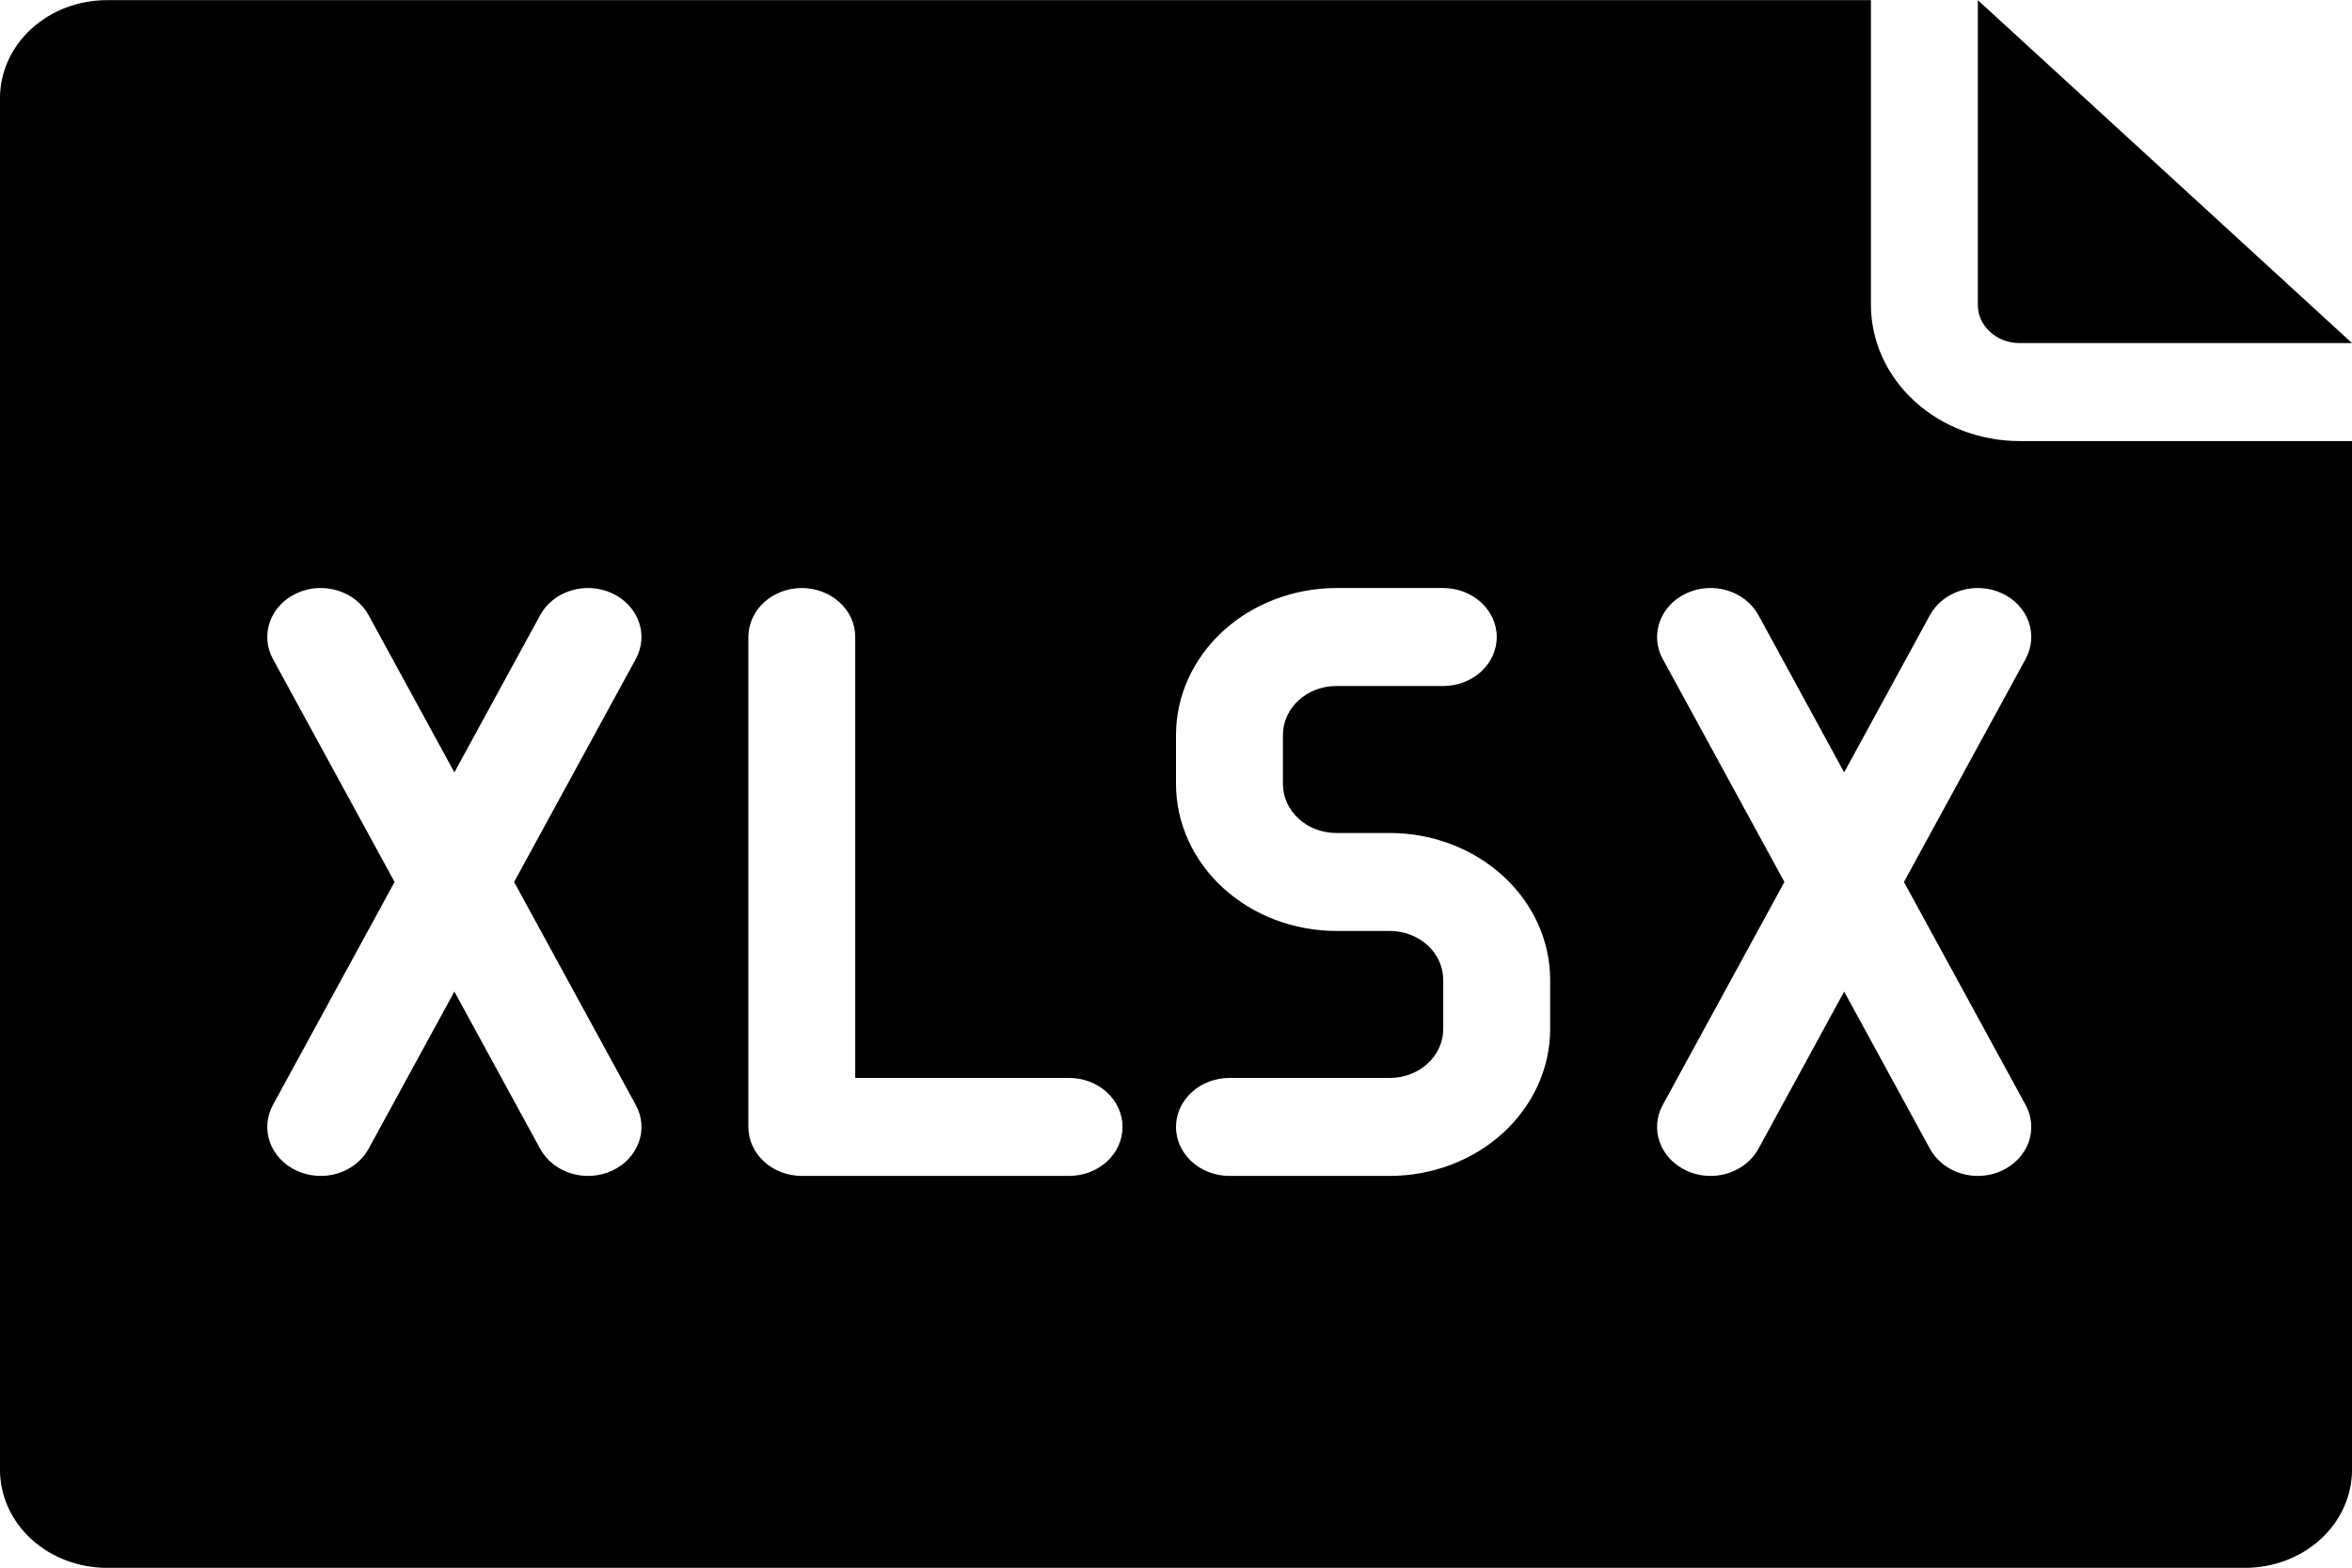 <svg width="48" height="32" viewBox="0 0 48 32" fill="none" xmlns="http://www.w3.org/2000/svg">
<g clip-path="url(#clip0_6013_52743)">
<path d="M40.364 0.943V0.003L48 7.003H41.215C41.103 7.003 40.992 6.983 40.889 6.944C40.786 6.904 40.692 6.847 40.613 6.774C40.534 6.702 40.471 6.616 40.428 6.521C40.386 6.427 40.364 6.325 40.364 6.223V0.943ZM48 9.003V30.003C48 30.533 47.77 31.042 47.361 31.417C46.952 31.792 46.397 32.003 45.818 32.003H2.182C1.603 32.003 1.048 31.792 0.639 31.417C0.23 31.042 0 30.533 0 30.003V2.003C0 1.472 0.23 0.964 0.639 0.589C1.048 0.214 1.603 0.003 2.182 0.003L38.182 0.003V6.223C38.183 6.96 38.502 7.667 39.071 8.188C39.64 8.709 40.41 9.002 41.215 9.003H48ZM10.492 18.003L12.976 13.45C13.04 13.332 13.079 13.204 13.089 13.073C13.099 12.942 13.081 12.811 13.035 12.686C12.99 12.562 12.918 12.446 12.824 12.347C12.73 12.248 12.616 12.167 12.488 12.108C12.359 12.049 12.22 12.014 12.077 12.005C11.934 11.996 11.79 12.012 11.654 12.054C11.518 12.096 11.393 12.161 11.285 12.248C11.176 12.334 11.088 12.438 11.024 12.556L9.273 15.766L7.522 12.556C7.392 12.319 7.166 12.138 6.891 12.054C6.616 11.97 6.317 11.989 6.058 12.108C5.799 12.226 5.602 12.434 5.51 12.686C5.419 12.938 5.44 13.213 5.569 13.45L8.053 18.003L5.569 22.556C5.44 22.793 5.419 23.068 5.51 23.32C5.602 23.571 5.799 23.779 6.058 23.898C6.317 24.017 6.616 24.036 6.891 23.952C7.166 23.868 7.392 23.687 7.522 23.45L9.273 20.24L11.024 23.45C11.088 23.567 11.176 23.672 11.285 23.758C11.393 23.845 11.518 23.91 11.654 23.952C11.79 23.994 11.934 24.01 12.077 24.001C12.22 23.992 12.359 23.957 12.488 23.898C12.616 23.839 12.73 23.758 12.824 23.659C12.918 23.559 12.99 23.444 13.035 23.32C13.081 23.195 13.099 23.064 13.089 22.933C13.079 22.801 13.04 22.674 12.976 22.556L10.492 18.003ZM22.909 23.003C22.909 22.738 22.794 22.483 22.59 22.296C22.385 22.108 22.108 22.003 21.818 22.003H17.454V13.003C17.454 12.738 17.34 12.483 17.135 12.296C16.93 12.108 16.653 12.003 16.364 12.003C16.074 12.003 15.797 12.108 15.592 12.296C15.388 12.483 15.273 12.738 15.273 13.003V23.003C15.273 23.268 15.388 23.523 15.592 23.71C15.797 23.898 16.074 24.003 16.364 24.003H21.818C22.108 24.003 22.385 23.898 22.59 23.71C22.794 23.523 22.909 23.268 22.909 23.003ZM31.636 20.003C31.636 19.207 31.29 18.445 30.677 17.883C30.063 17.32 29.231 17.004 28.364 17.003H27.273C26.983 17.003 26.706 16.898 26.501 16.71C26.297 16.523 26.182 16.268 26.182 16.003V15.003C26.182 14.738 26.297 14.483 26.501 14.296C26.706 14.108 26.983 14.003 27.273 14.003H29.454C29.744 14.003 30.021 13.898 30.226 13.71C30.43 13.523 30.546 13.268 30.546 13.003C30.546 12.738 30.43 12.483 30.226 12.296C30.021 12.108 29.744 12.003 29.454 12.003H27.273C26.405 12.004 25.573 12.32 24.959 12.883C24.346 13.445 24.001 14.207 24 15.003V16.003C24.001 16.798 24.346 17.561 24.959 18.123C25.573 18.686 26.405 19.002 27.273 19.003H28.364C28.653 19.003 28.93 19.108 29.135 19.296C29.34 19.483 29.454 19.738 29.454 20.003V21.003C29.454 21.268 29.34 21.523 29.135 21.71C28.93 21.898 28.653 22.003 28.364 22.003H25.091C24.802 22.003 24.524 22.108 24.32 22.296C24.115 22.483 24 22.738 24 23.003C24 23.268 24.115 23.523 24.32 23.71C24.524 23.898 24.802 24.003 25.091 24.003H28.364C29.231 24.002 30.063 23.686 30.677 23.123C31.29 22.561 31.636 21.798 31.636 21.003V20.003ZM38.856 18.003L41.34 13.45C41.404 13.332 41.442 13.204 41.452 13.073C41.462 12.942 41.444 12.811 41.399 12.686C41.353 12.562 41.282 12.446 41.188 12.347C41.094 12.248 40.98 12.167 40.851 12.108C40.723 12.049 40.584 12.014 40.441 12.005C40.298 11.996 40.154 12.012 40.018 12.054C39.882 12.096 39.756 12.161 39.648 12.248C39.54 12.334 39.451 12.438 39.387 12.556L37.636 15.766L35.886 12.556C35.756 12.319 35.529 12.138 35.255 12.054C34.98 11.97 34.68 11.989 34.422 12.108C34.163 12.226 33.965 12.434 33.874 12.686C33.782 12.938 33.803 13.213 33.933 13.45L36.417 18.003L33.933 22.556C33.803 22.793 33.782 23.068 33.874 23.32C33.965 23.571 34.163 23.779 34.422 23.898C34.68 24.017 34.98 24.036 35.255 23.952C35.529 23.868 35.756 23.687 35.886 23.45L37.636 20.24L39.387 23.45C39.517 23.687 39.743 23.868 40.018 23.952C40.293 24.036 40.592 24.017 40.851 23.898C41.11 23.779 41.307 23.571 41.399 23.32C41.49 23.068 41.469 22.793 41.34 22.556L38.856 18.003Z" fill="black"/>
</g>
<defs>
<clipPath id="clip0_6013_52743">
<rect width="48" height="32" fill="white" transform="translate(0 0.003)"/>
</clipPath>
</defs>
</svg>
